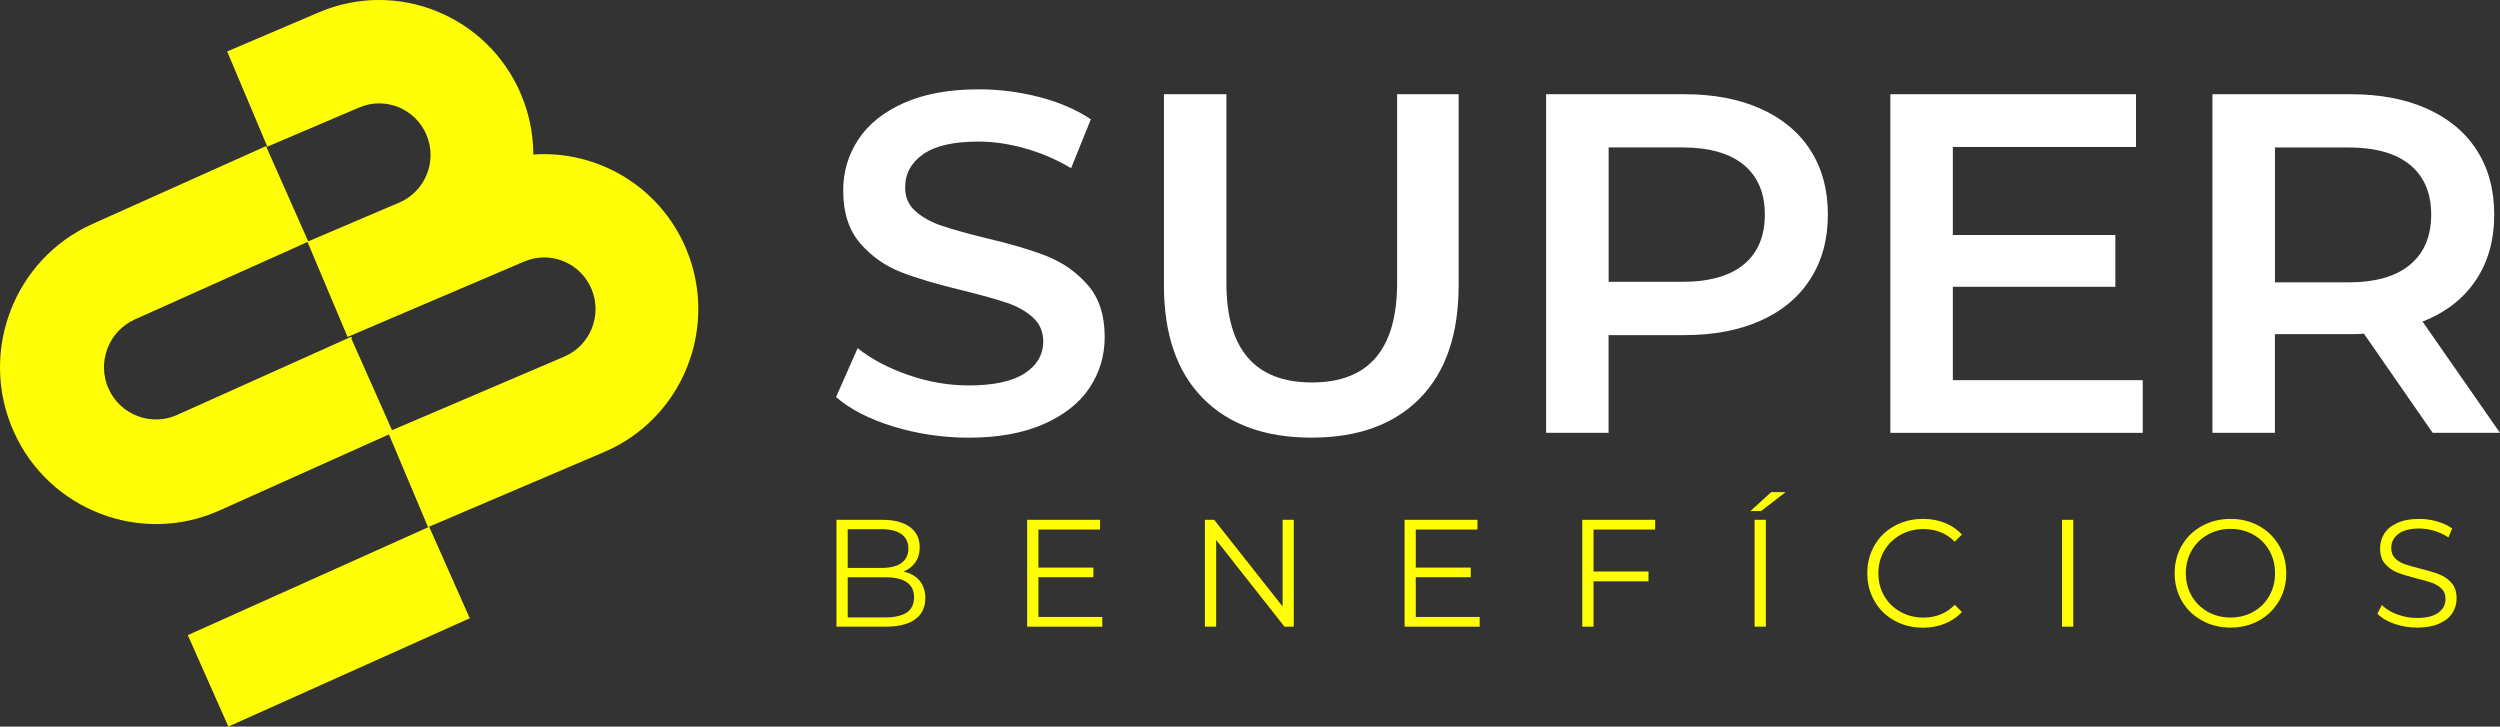 <svg width="203" height="59" viewBox="0 0 203 59" fill="none" xmlns="http://www.w3.org/2000/svg">
<rect x="0" y="0" width="203" height="59" fill="#333333" stroke="none"/>
<g clip-path="url(#clip0)">
<path d="M72.55 34.636C70.585 34.036 69.031 33.234 67.887 32.241L69.641 28.273C70.761 29.163 72.134 29.891 73.762 30.451C75.389 31.017 77.022 31.297 78.659 31.297C80.688 31.297 82.203 30.968 83.205 30.314C84.207 29.66 84.71 28.794 84.71 27.723C84.71 26.936 84.432 26.287 83.87 25.78C83.308 25.269 82.599 24.871 81.744 24.581C80.883 24.295 79.715 23.966 78.229 23.597C76.147 23.1 74.461 22.604 73.175 22.102C71.885 21.606 70.78 20.824 69.856 19.767C68.933 18.705 68.468 17.274 68.468 15.464C68.468 13.945 68.879 12.563 69.7 11.319C70.521 10.075 71.758 9.087 73.41 8.354C75.062 7.621 77.086 7.253 79.481 7.253C81.147 7.253 82.785 7.464 84.398 7.882C86.011 8.3 87.404 8.905 88.577 9.687L86.974 13.655C85.776 12.947 84.53 12.411 83.225 12.047C81.924 11.678 80.659 11.496 79.437 11.496C77.433 11.496 75.942 11.835 74.964 12.519C73.987 13.202 73.498 14.102 73.498 15.228C73.498 16.015 73.776 16.654 74.339 17.151C74.896 17.647 75.609 18.041 76.465 18.331C77.325 18.621 78.493 18.945 79.979 19.314C82.008 19.786 83.674 20.278 84.975 20.789C86.275 21.301 87.389 22.078 88.313 23.125C89.237 24.172 89.701 25.588 89.701 27.368C89.701 28.888 89.29 30.26 88.469 31.494C87.648 32.723 86.407 33.707 84.74 34.439C83.073 35.172 81.045 35.541 78.65 35.541C76.553 35.536 74.515 35.236 72.55 34.636Z" fill="white"/>
<path d="M97.673 32.335C95.567 30.201 94.511 27.147 94.511 23.164V7.651H99.584V22.968C99.584 28.362 101.901 31.056 106.535 31.056C111.139 31.056 113.446 28.362 113.446 22.968V7.651H118.441V23.164C118.441 27.142 117.395 30.201 115.299 32.335C113.202 34.469 110.269 35.536 106.496 35.536C102.722 35.536 99.78 34.469 97.673 32.335Z" fill="white"/>
<path d="M142.973 8.831C144.728 9.618 146.077 10.744 147.015 12.209C147.953 13.674 148.423 15.415 148.423 17.431C148.423 19.422 147.953 21.158 147.015 22.633C146.077 24.113 144.732 25.244 142.973 26.031C141.218 26.818 139.155 27.211 136.785 27.211H130.617V35.142H125.543V7.651H136.785C139.155 7.651 141.218 8.044 142.973 8.831ZM141.59 21.478C142.733 20.534 143.305 19.186 143.305 17.431C143.305 15.676 142.733 14.328 141.59 13.384C140.446 12.44 138.764 11.968 136.555 11.968H130.621V22.884H136.555C138.764 22.889 140.446 22.422 141.59 21.478Z" fill="white"/>
<path d="M173.991 30.864V35.147H153.497V7.651H173.444V11.934H158.57V19.083H171.767V23.287H158.57V30.869H173.991V30.864Z" fill="white"/>
<path d="M197.53 35.142L191.949 27.093C191.714 27.118 191.362 27.132 190.893 27.132H184.724V35.142H179.651V7.651H190.893C193.259 7.651 195.326 8.044 197.081 8.831C198.835 9.618 200.185 10.744 201.123 12.209C202.061 13.674 202.531 15.415 202.531 17.431C202.531 19.501 202.027 21.281 201.025 22.771C200.023 24.261 198.586 25.377 196.709 26.11L202.995 35.142H197.53ZM195.698 13.389C194.554 12.445 192.872 11.973 190.663 11.973H184.729V22.928H190.663C192.877 22.928 194.554 22.451 195.698 21.492C196.841 20.539 197.413 19.181 197.413 17.426C197.413 15.681 196.841 14.328 195.698 13.389Z" fill="white"/>
<path d="M74.671 47.15C74.979 47.519 75.135 47.991 75.135 48.571C75.135 49.313 74.862 49.889 74.314 50.287C73.767 50.685 72.96 50.887 71.89 50.887H67.921V42.208H71.645C72.608 42.208 73.351 42.405 73.884 42.793C74.412 43.182 74.681 43.733 74.681 44.441C74.681 44.922 74.563 45.326 74.329 45.66C74.094 45.994 73.772 46.245 73.361 46.412C73.928 46.535 74.363 46.781 74.671 47.15ZM68.835 42.965V46.117H71.582C72.281 46.117 72.819 45.984 73.195 45.714C73.571 45.444 73.762 45.055 73.762 44.544C73.762 44.032 73.571 43.639 73.195 43.373C72.819 43.103 72.276 42.97 71.582 42.97H68.835V42.965ZM73.63 49.736C74.026 49.471 74.221 49.058 74.221 48.497C74.221 47.415 73.439 46.874 71.88 46.874H68.835V50.135H71.88C72.652 50.13 73.234 49.997 73.63 49.736Z" fill="#FFFE06"/>
<path d="M89.505 50.095V50.887H83.405V42.208H89.324V43H84.319V46.088H88.782V46.87H84.319V50.095H89.505Z" fill="#FFFE06"/>
<path d="M105.054 42.208V50.887H104.301L98.753 43.846V50.887H97.839V42.208H98.592L104.149 49.249V42.208H105.054Z" fill="#FFFE06"/>
<path d="M120.152 50.095V50.887H114.052V42.208H119.971V43H114.961V46.088H119.423V46.87H114.961V50.095H120.152Z" fill="#FFFE06"/>
<path d="M129.395 43V46.407H133.858V47.204H129.395V50.887H128.481V42.208H134.4V43H129.395Z" fill="#FFFE06"/>
<path d="M143.819 39.961H144.992L142.997 41.5H142.132L143.819 39.961ZM142.474 42.208H143.388V50.887H142.474V42.208Z" fill="#FFFE06"/>
<path d="M153.824 50.39C153.14 50.012 152.597 49.486 152.211 48.807C151.82 48.133 151.625 47.381 151.625 46.545C151.625 45.709 151.82 44.957 152.211 44.283C152.602 43.61 153.14 43.083 153.834 42.705C154.523 42.326 155.295 42.134 156.151 42.134C156.791 42.134 157.382 42.243 157.925 42.459C158.467 42.675 158.927 42.99 159.308 43.403L158.726 43.988C158.052 43.3 157.201 42.961 156.175 42.961C155.491 42.961 154.87 43.118 154.313 43.432C153.756 43.747 153.316 44.175 152.998 44.721C152.68 45.267 152.524 45.876 152.524 46.555C152.524 47.233 152.68 47.843 152.998 48.389C153.316 48.935 153.751 49.362 154.313 49.677C154.87 49.992 155.491 50.149 156.175 50.149C157.211 50.149 158.062 49.8 158.726 49.107L159.308 49.692C158.932 50.105 158.467 50.42 157.92 50.641C157.373 50.862 156.781 50.97 156.141 50.97C155.276 50.961 154.508 50.774 153.824 50.39Z" fill="#FFFE06"/>
<path d="M167.437 42.208H168.351V50.887H167.437V42.208Z" fill="#FFFE06"/>
<path d="M178.796 50.385C178.102 50.002 177.559 49.476 177.168 48.802C176.777 48.133 176.582 47.381 176.582 46.545C176.582 45.709 176.777 44.957 177.168 44.288C177.559 43.619 178.102 43.093 178.796 42.71C179.49 42.326 180.267 42.134 181.117 42.134C181.973 42.134 182.745 42.326 183.429 42.705C184.114 43.083 184.656 43.61 185.052 44.283C185.448 44.957 185.644 45.714 185.644 46.545C185.644 47.381 185.448 48.133 185.052 48.807C184.656 49.48 184.119 50.007 183.429 50.39C182.745 50.769 181.973 50.961 181.117 50.961C180.262 50.961 179.49 50.769 178.796 50.385ZM182.97 49.677C183.522 49.367 183.952 48.94 184.265 48.389C184.578 47.838 184.734 47.224 184.734 46.545C184.734 45.867 184.578 45.252 184.265 44.701C183.952 44.15 183.522 43.723 182.97 43.413C182.418 43.103 181.802 42.946 181.122 42.946C180.443 42.946 179.822 43.103 179.27 43.413C178.718 43.723 178.278 44.15 177.965 44.701C177.647 45.252 177.491 45.867 177.491 46.545C177.491 47.224 177.647 47.838 177.965 48.389C178.283 48.94 178.718 49.367 179.27 49.677C179.822 49.987 180.443 50.144 181.122 50.144C181.802 50.144 182.418 49.987 182.97 49.677Z" fill="#FFFE06"/>
<path d="M194.412 50.651C193.826 50.444 193.371 50.174 193.048 49.835L193.405 49.127C193.718 49.441 194.133 49.697 194.652 49.889C195.17 50.085 195.702 50.179 196.255 50.179C197.027 50.179 197.609 50.036 197.995 49.751C198.381 49.466 198.576 49.097 198.576 48.64C198.576 48.291 198.474 48.015 198.264 47.809C198.053 47.602 197.794 47.445 197.491 47.332C197.188 47.219 196.763 47.101 196.221 46.968C195.57 46.801 195.052 46.643 194.666 46.491C194.28 46.339 193.948 46.102 193.674 45.793C193.4 45.478 193.263 45.055 193.263 44.514C193.263 44.077 193.381 43.678 193.61 43.319C193.84 42.961 194.192 42.67 194.671 42.459C195.145 42.243 195.742 42.134 196.445 42.134C196.939 42.134 197.423 42.203 197.892 42.341C198.361 42.479 198.772 42.666 199.119 42.906L198.811 43.639C198.449 43.398 198.063 43.221 197.653 43.098C197.242 42.98 196.841 42.916 196.445 42.916C195.688 42.916 195.121 43.064 194.74 43.359C194.358 43.654 194.168 44.032 194.168 44.495C194.168 44.844 194.27 45.119 194.48 45.331C194.691 45.542 194.955 45.704 195.267 45.812C195.585 45.925 196.01 46.044 196.543 46.176C197.174 46.334 197.687 46.486 198.078 46.643C198.469 46.796 198.801 47.027 199.07 47.337C199.339 47.647 199.476 48.064 199.476 48.596C199.476 49.033 199.359 49.431 199.124 49.79C198.889 50.149 198.532 50.434 198.044 50.646C197.56 50.857 196.963 50.961 196.255 50.961C195.614 50.961 194.999 50.857 194.412 50.651Z" fill="#FFFE06"/>
<path d="M28.525 27.482L28.589 27.452C28.569 27.422 28.55 27.388 28.535 27.359C28.516 27.363 28.491 27.363 28.467 27.368L14.38 33.692C12.254 34.646 9.756 33.682 8.808 31.548C7.86 29.414 8.818 26.896 10.939 25.942L25.035 19.619L21.648 11.978L21.677 11.963C21.643 11.934 21.609 11.904 21.585 11.87L7.503 18.188C1.124 21.05 -1.745 28.593 1.1 35.01C3.945 41.421 11.447 44.313 17.821 41.451L31.918 35.123L28.525 27.482Z" fill="#FFFE06"/>
<path d="M34.849 42.776L15.25 51.572L18.544 58.998L38.143 50.202L34.849 42.776Z" fill="#FFFE06"/>
<path d="M55.711 20.194C53.571 15.115 48.492 12.184 43.306 12.548C43.301 10.921 42.983 9.264 42.314 7.676C39.621 1.283 32.26 -1.711 25.906 0.998L18.447 4.179L21.707 11.909L29.166 8.728C31.282 7.823 33.736 8.821 34.63 10.95C35.53 13.079 34.537 15.548 32.421 16.448L24.962 19.629L28.222 27.359L32.91 25.357L42.563 21.237C44.68 20.332 47.133 21.33 48.028 23.459C48.927 25.588 47.935 28.057 45.818 28.957L31.497 35.074L34.757 42.803L49.074 36.696C55.428 33.987 58.404 26.582 55.711 20.194Z" fill="#FFFE06"/>
</g>
<defs>
<clipPath id="clip0">
<rect width="203" height="59" fill="white"/>
</clipPath>
</defs>
</svg>
